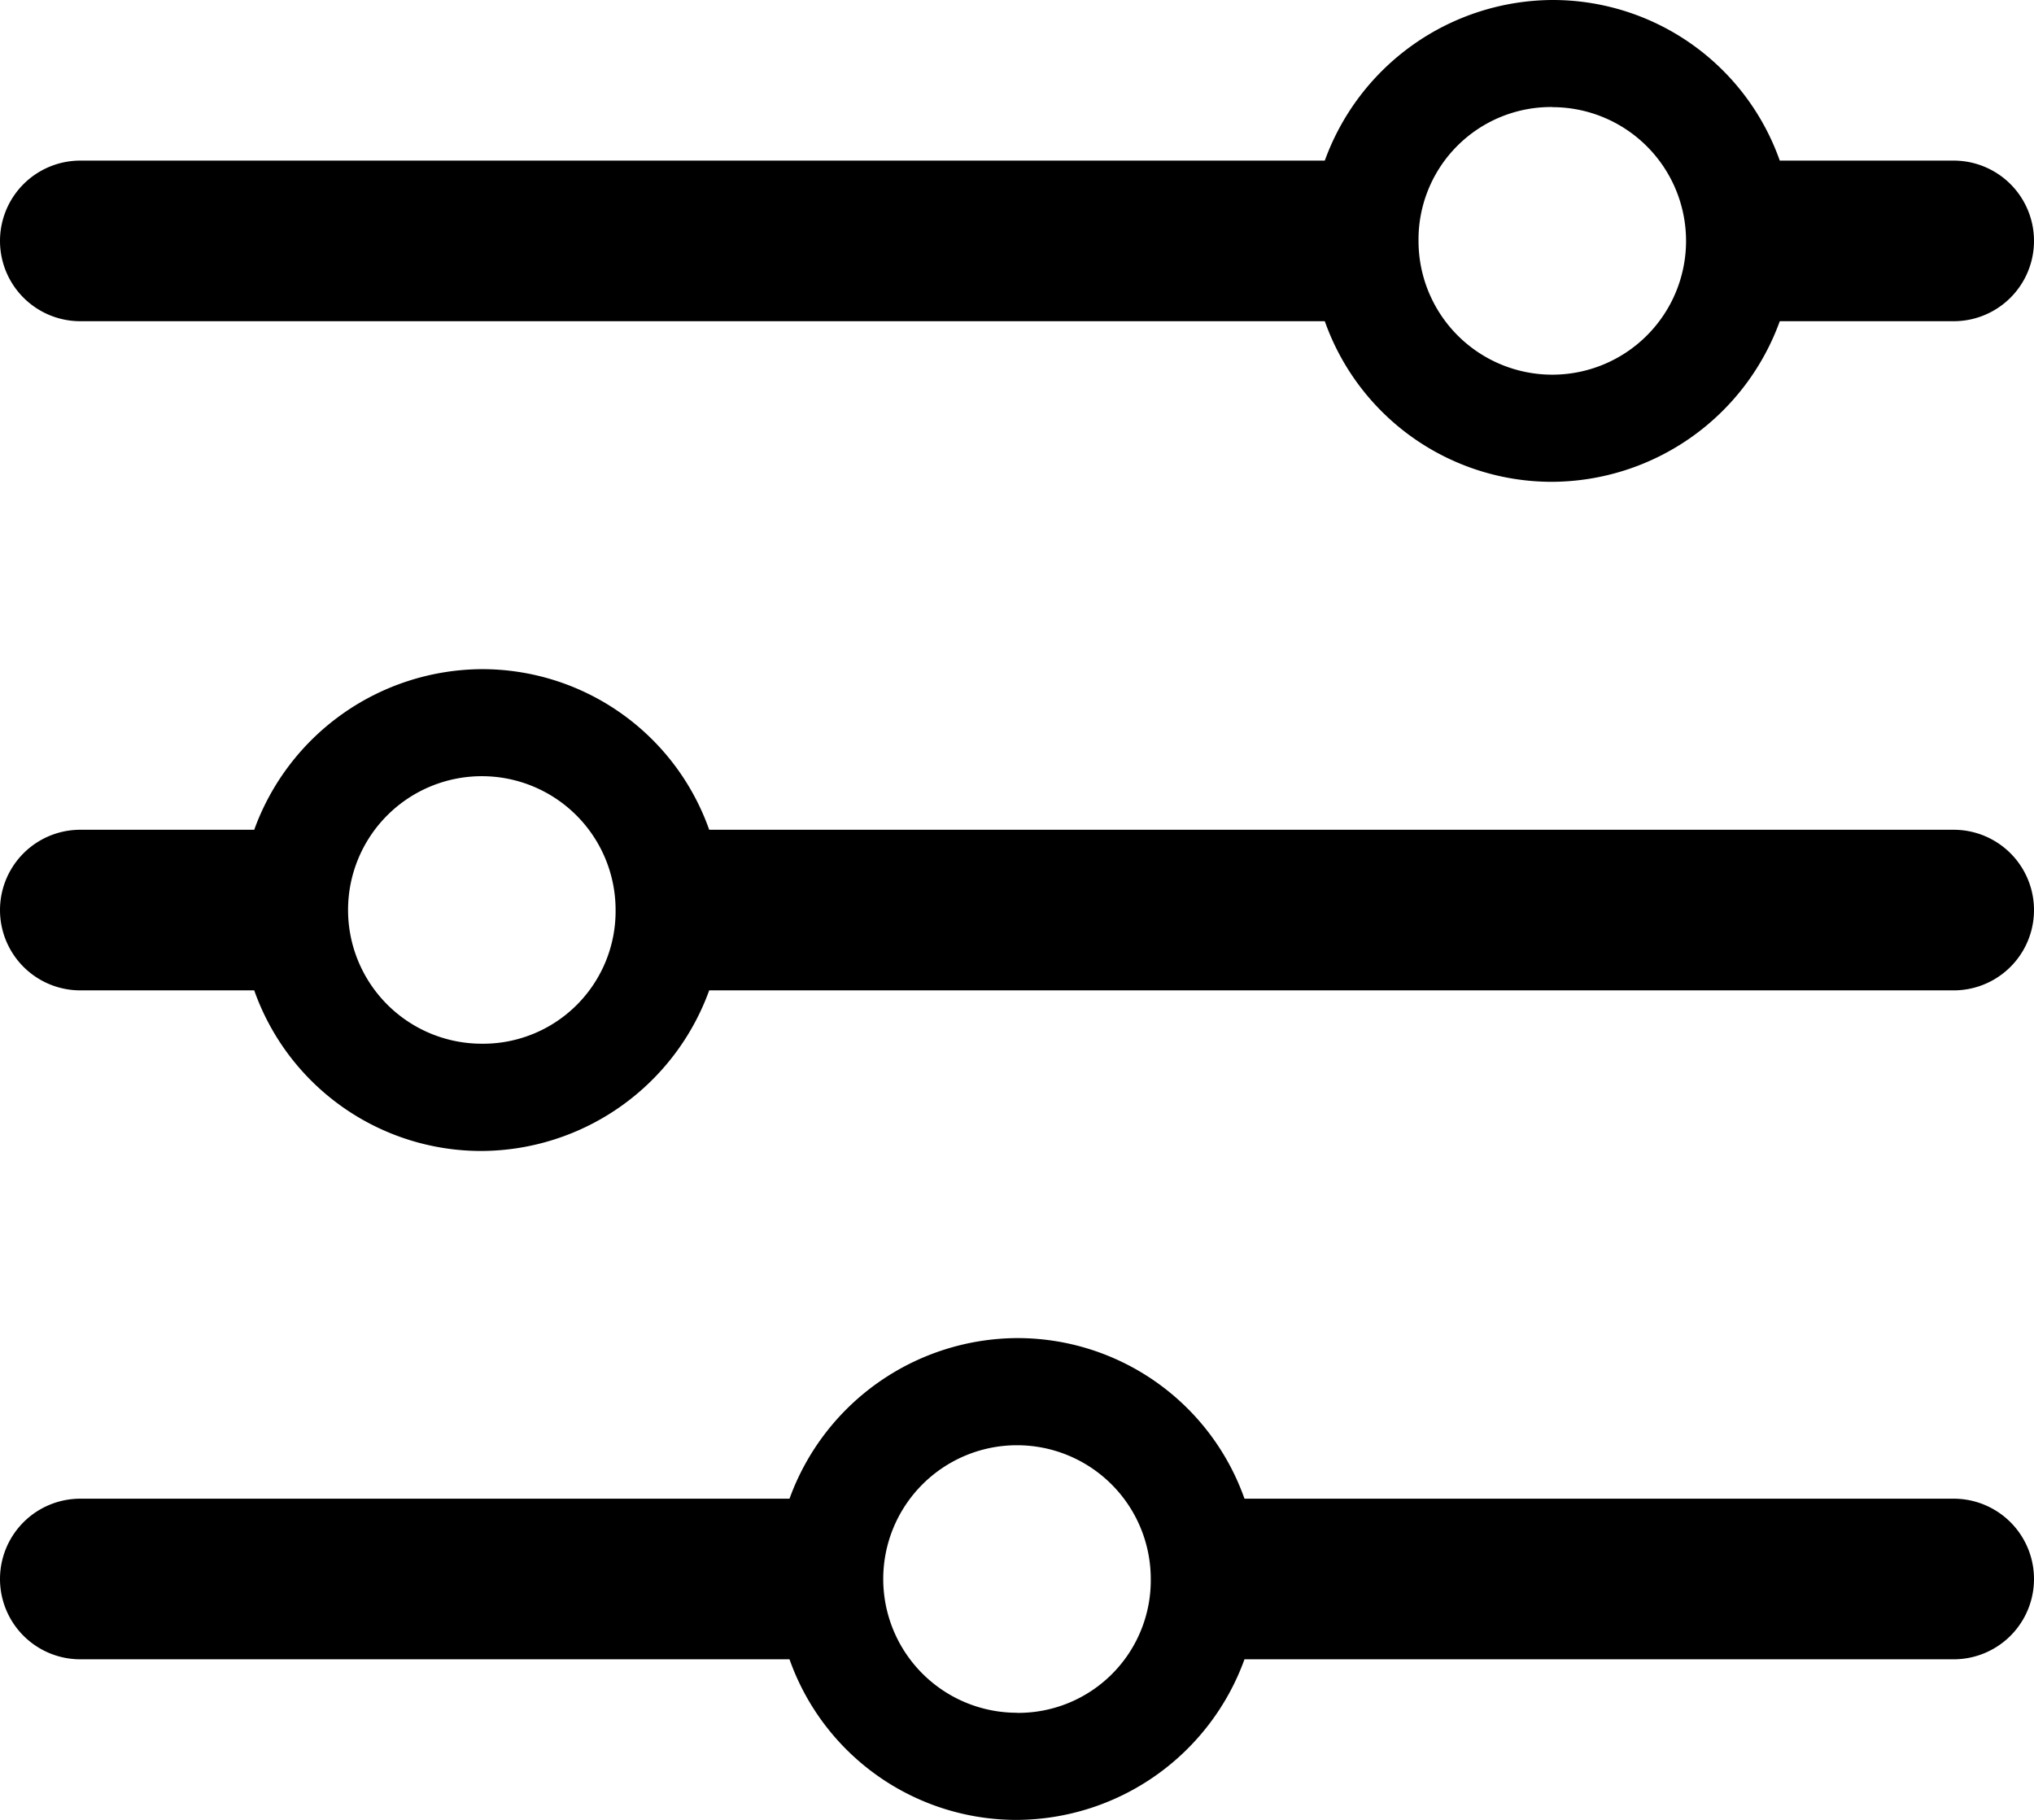 <svg xmlns="http://www.w3.org/2000/svg" width="17.882" height="16" viewBox="0 0 17.882 16">
  <path id="Path_2808" data-name="Path 2808" d="M12.706,18.824H23.647a2.117,2.117,0,0,0,2,1.412,2.14,2.14,0,0,0,2-1.412h1.529a.706.706,0,0,0,0-1.412H27.647a2.117,2.117,0,0,0-2-1.412,2.14,2.14,0,0,0-2,1.412H12.706a.706.706,0,1,0,0,1.412Zm12.941-1.882a1.176,1.176,0,1,1-1.176,1.176A1.165,1.165,0,0,1,25.647,16.941Zm3.529,6.353H18.235a2.117,2.117,0,0,0-2-1.412,2.14,2.14,0,0,0-2,1.412H12.706a.706.706,0,1,0,0,1.412h1.529a2.117,2.117,0,0,0,2,1.412,2.14,2.14,0,0,0,2-1.412H29.176a.706.706,0,0,0,0-1.412ZM16.235,25.176A1.176,1.176,0,1,1,17.412,24,1.165,1.165,0,0,1,16.235,25.176Zm12.941,4H22.941a2.117,2.117,0,0,0-2-1.412,2.14,2.14,0,0,0-2,1.412H12.706a.706.706,0,1,0,0,1.412h6.235a2.117,2.117,0,0,0,2,1.412,2.14,2.14,0,0,0,2-1.412h6.235a.706.706,0,0,0,0-1.412Zm-8.235,1.882a1.176,1.176,0,1,1,1.176-1.176A1.165,1.165,0,0,1,20.941,31.059Z" transform="translate(-12 -16)"/>
</svg>
